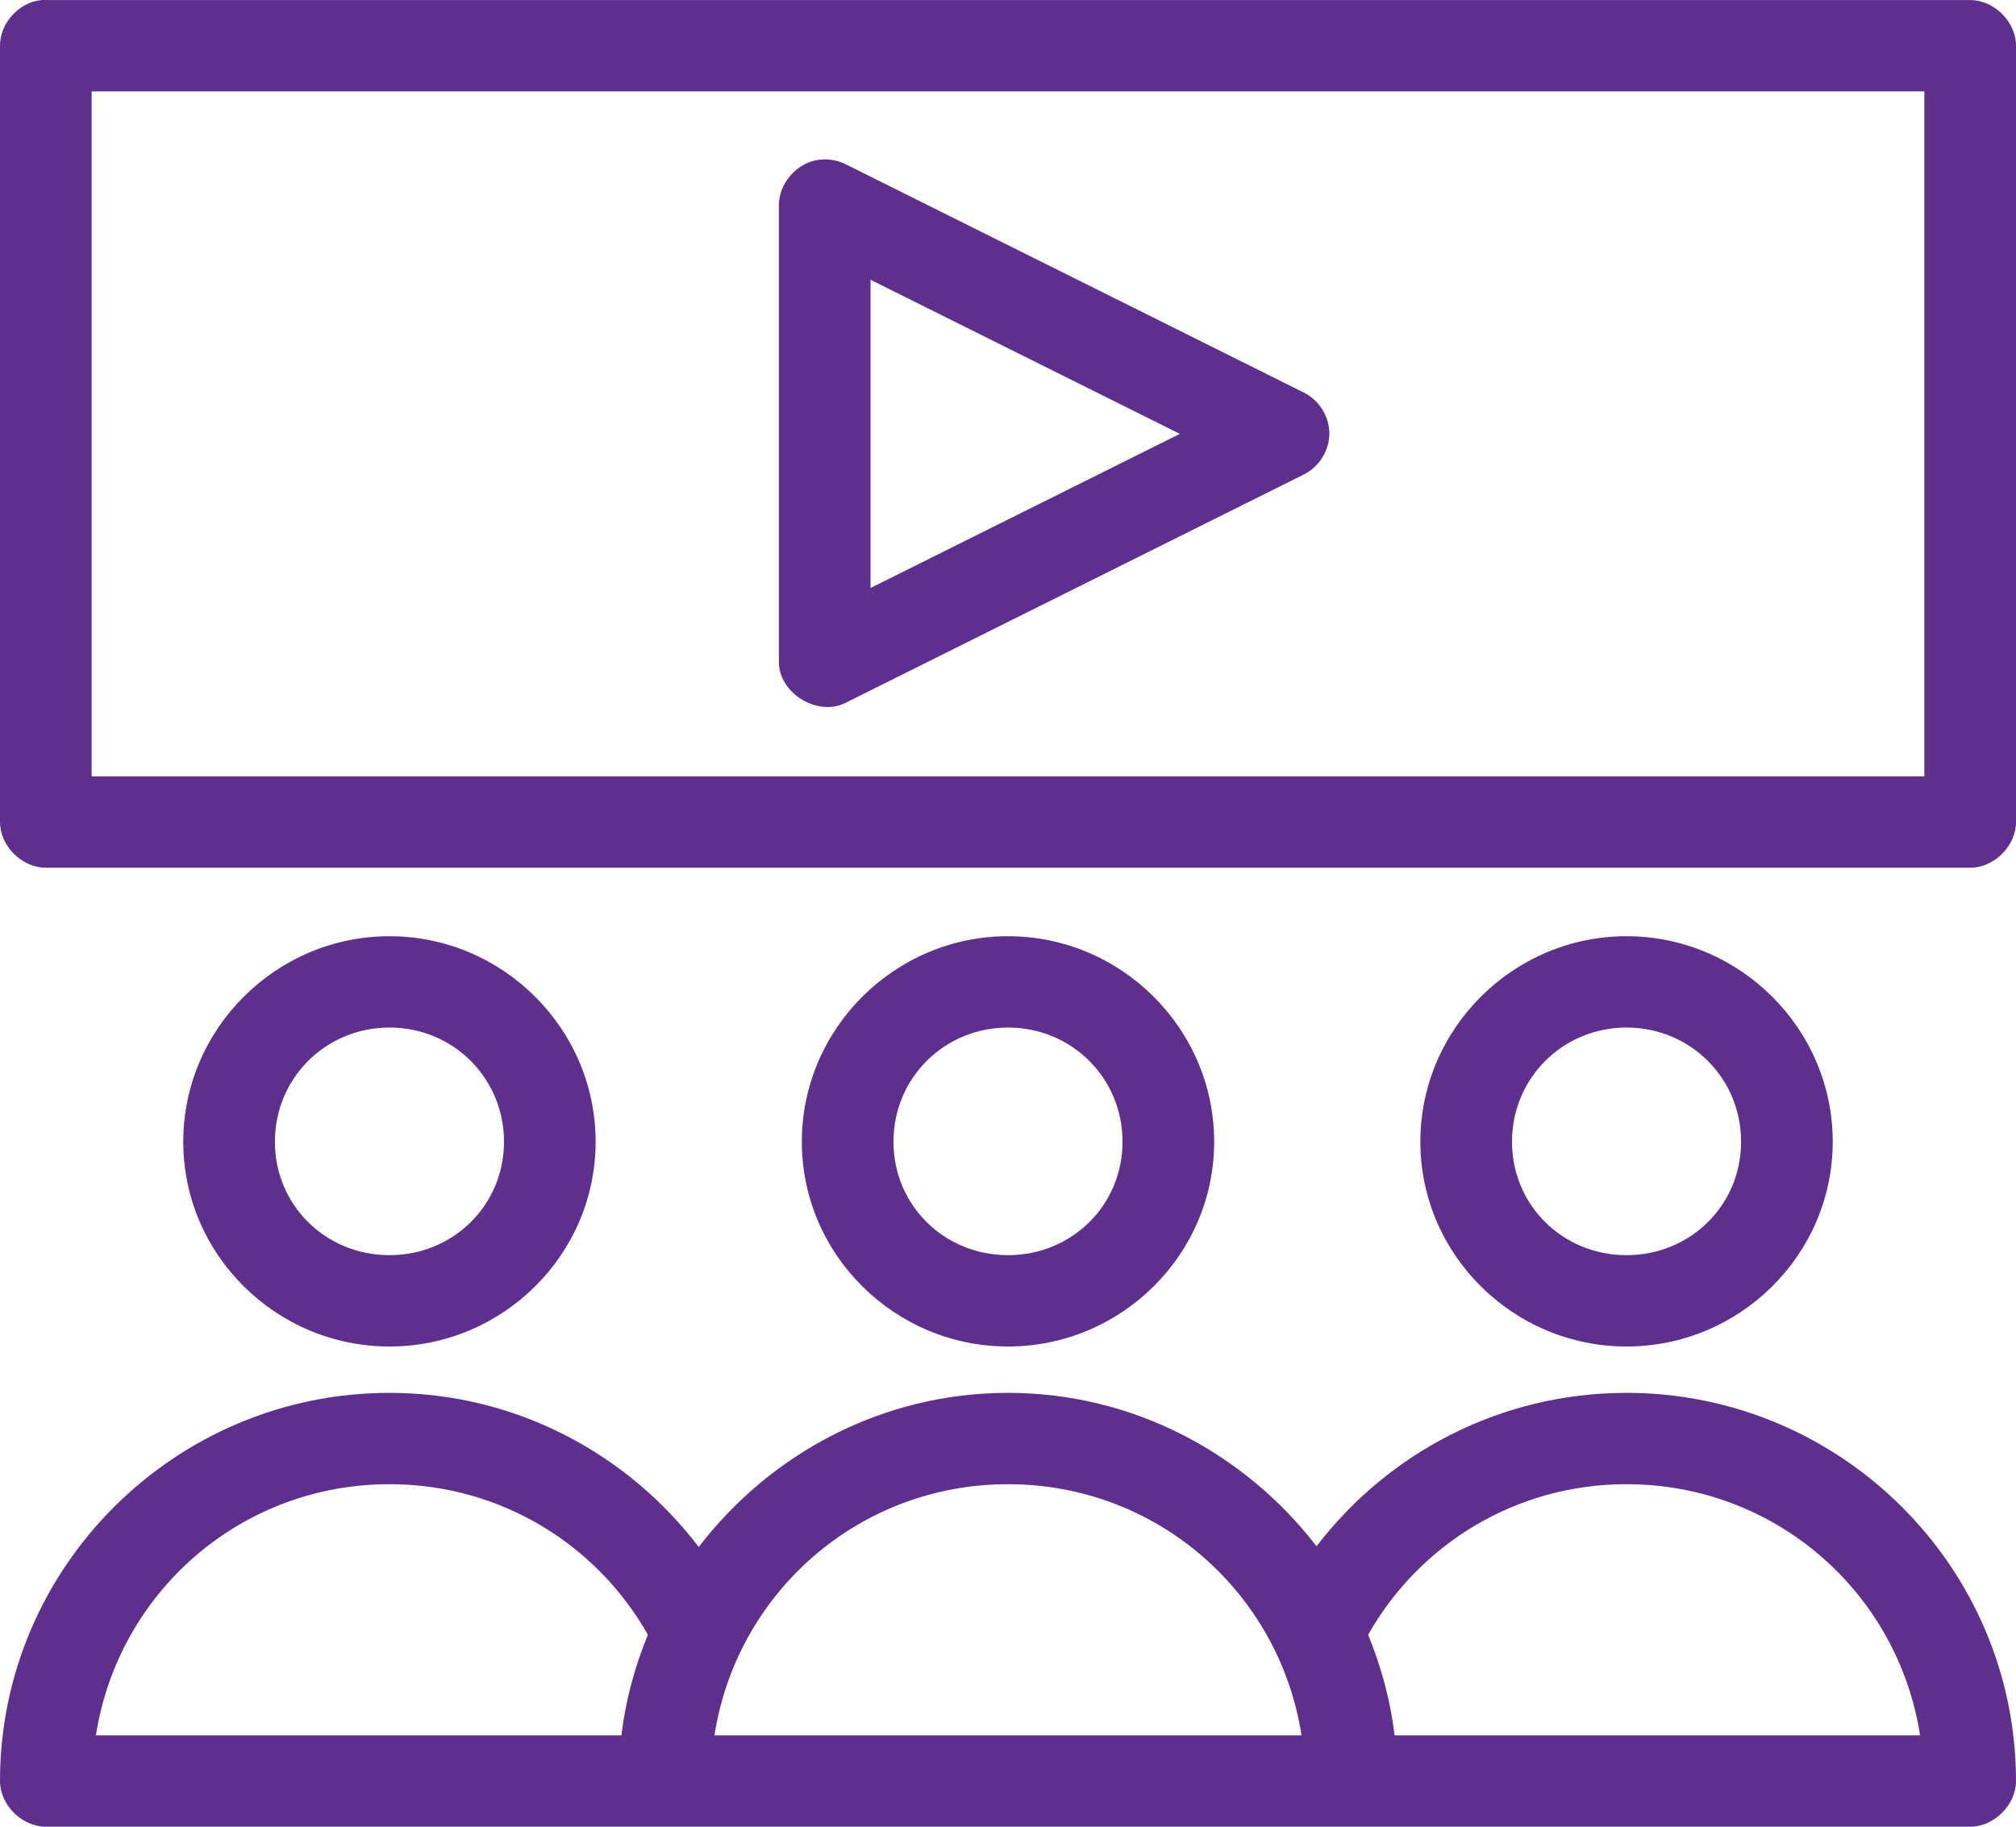 <?xml version="1.0" encoding="UTF-8"?>
<svg width="64px" height="58px" viewBox="0 0 64 58" version="1.1" xmlns="http://www.w3.org/2000/svg" xmlns:xlink="http://www.w3.org/1999/xlink">
    <!-- Generator: sketchtool 52.5 (67469) - http://www.bohemiancoding.com/sketch -->
    <title>39C39EC7-BC4B-4545-80A0-D7CC0958A27E</title>
    <desc>Created with sketchtool.</desc>
    <g id="Desktop" stroke="none" stroke-width="1" fill="none" fill-rule="evenodd">
        <g id="Subpage-5.3" transform="translate(-188, -798)" fill="#5E2F8C" fill-rule="nonzero">
            <g id="Group-6" transform="translate(135, 767)">
                <path d="M54.318,31.002 C53.603,31.069 52.997,31.736 53,32.452 L53,57.101 C53,57.86 53.693,58.551 54.455,58.551 L115.545,58.551 C116.307,58.551 117,57.86 117,57.101 L117,32.452 C117,31.692 116.307,31.002 115.545,31.002 L54.455,31.002 C54.409,30.999 54.364,30.999 54.318,31.002 Z M55.909,33.902 L114.091,33.902 L114.091,55.651 L55.909,55.651 L55.909,33.902 Z M78.977,36.076 C78.286,36.174 77.72,36.831 77.727,37.526 L77.727,52.026 C77.728,53.012 78.959,53.764 79.841,53.317 L94.386,46.068 C94.873,45.831 95.202,45.304 95.202,44.765 C95.202,44.225 94.873,43.699 94.386,43.462 L79.841,36.212 C79.576,36.081 79.27,36.033 78.977,36.076 Z M80.636,39.883 L90.455,44.776 L80.636,49.67 L80.636,39.883 Z M65.364,60.726 C61.766,60.726 58.818,63.665 58.818,67.251 C58.818,70.836 61.766,73.753 65.364,73.753 C68.961,73.753 71.909,70.836 71.909,67.251 C71.909,63.665 68.961,60.726 65.364,60.726 Z M85,60.726 C81.403,60.726 78.455,63.665 78.455,67.251 C78.455,70.836 81.403,73.753 85,73.753 C88.597,73.753 91.545,70.836 91.545,67.251 C91.545,63.665 88.597,60.726 85,60.726 Z M104.636,60.726 C101.039,60.726 98.091,63.665 98.091,67.251 C98.091,70.836 101.039,73.753 104.636,73.753 C108.234,73.753 111.182,70.836 111.182,67.251 C111.182,63.665 108.234,60.726 104.636,60.726 Z M65.364,63.626 C67.389,63.626 69,65.233 69,67.251 C69,69.268 67.389,70.853 65.364,70.853 C63.338,70.853 61.727,69.268 61.727,67.251 C61.727,65.233 63.338,63.626 65.364,63.626 Z M85,63.626 C87.026,63.626 88.636,65.233 88.636,67.251 C88.636,69.268 87.026,70.853 85,70.853 C82.974,70.853 81.364,69.268 81.364,67.251 C81.364,65.233 82.974,63.626 85,63.626 Z M104.636,63.626 C106.662,63.626 108.273,65.233 108.273,67.251 C108.273,69.268 106.662,70.853 104.636,70.853 C102.611,70.853 101,69.268 101,67.251 C101,65.233 102.611,63.626 104.636,63.626 Z M65.364,75.225 C58.553,75.225 53,80.76 53,87.55 C53,88.309 53.693,89 54.455,89 L115.545,89 C116.307,89 117,88.309 117,87.55 C117,80.76 111.447,75.225 104.636,75.225 C100.63,75.225 97.058,77.137 94.795,80.096 C92.532,77.159 88.989,75.225 85,75.225 C80.999,75.225 77.444,77.167 75.182,80.119 C72.925,77.157 69.371,75.225 65.364,75.225 Z M65.364,78.125 C68.9,78.125 71.954,80.05 73.568,82.906 C73.154,83.912 72.861,84.983 72.727,86.1 L56.045,86.1 C56.746,81.577 60.624,78.125 65.364,78.125 Z M85,78.125 C89.74,78.125 93.618,81.577 94.318,86.1 L75.682,86.1 C76.382,81.577 80.26,78.125 85,78.125 Z M104.636,78.125 C109.376,78.125 113.254,81.577 113.955,86.1 L97.273,86.1 C97.139,84.983 96.846,83.912 96.432,82.906 C98.048,80.05 101.1,78.125 104.636,78.125 Z" id="icon/herkese_gore_icerik"></path>
            </g>
        </g>
    </g>
</svg>